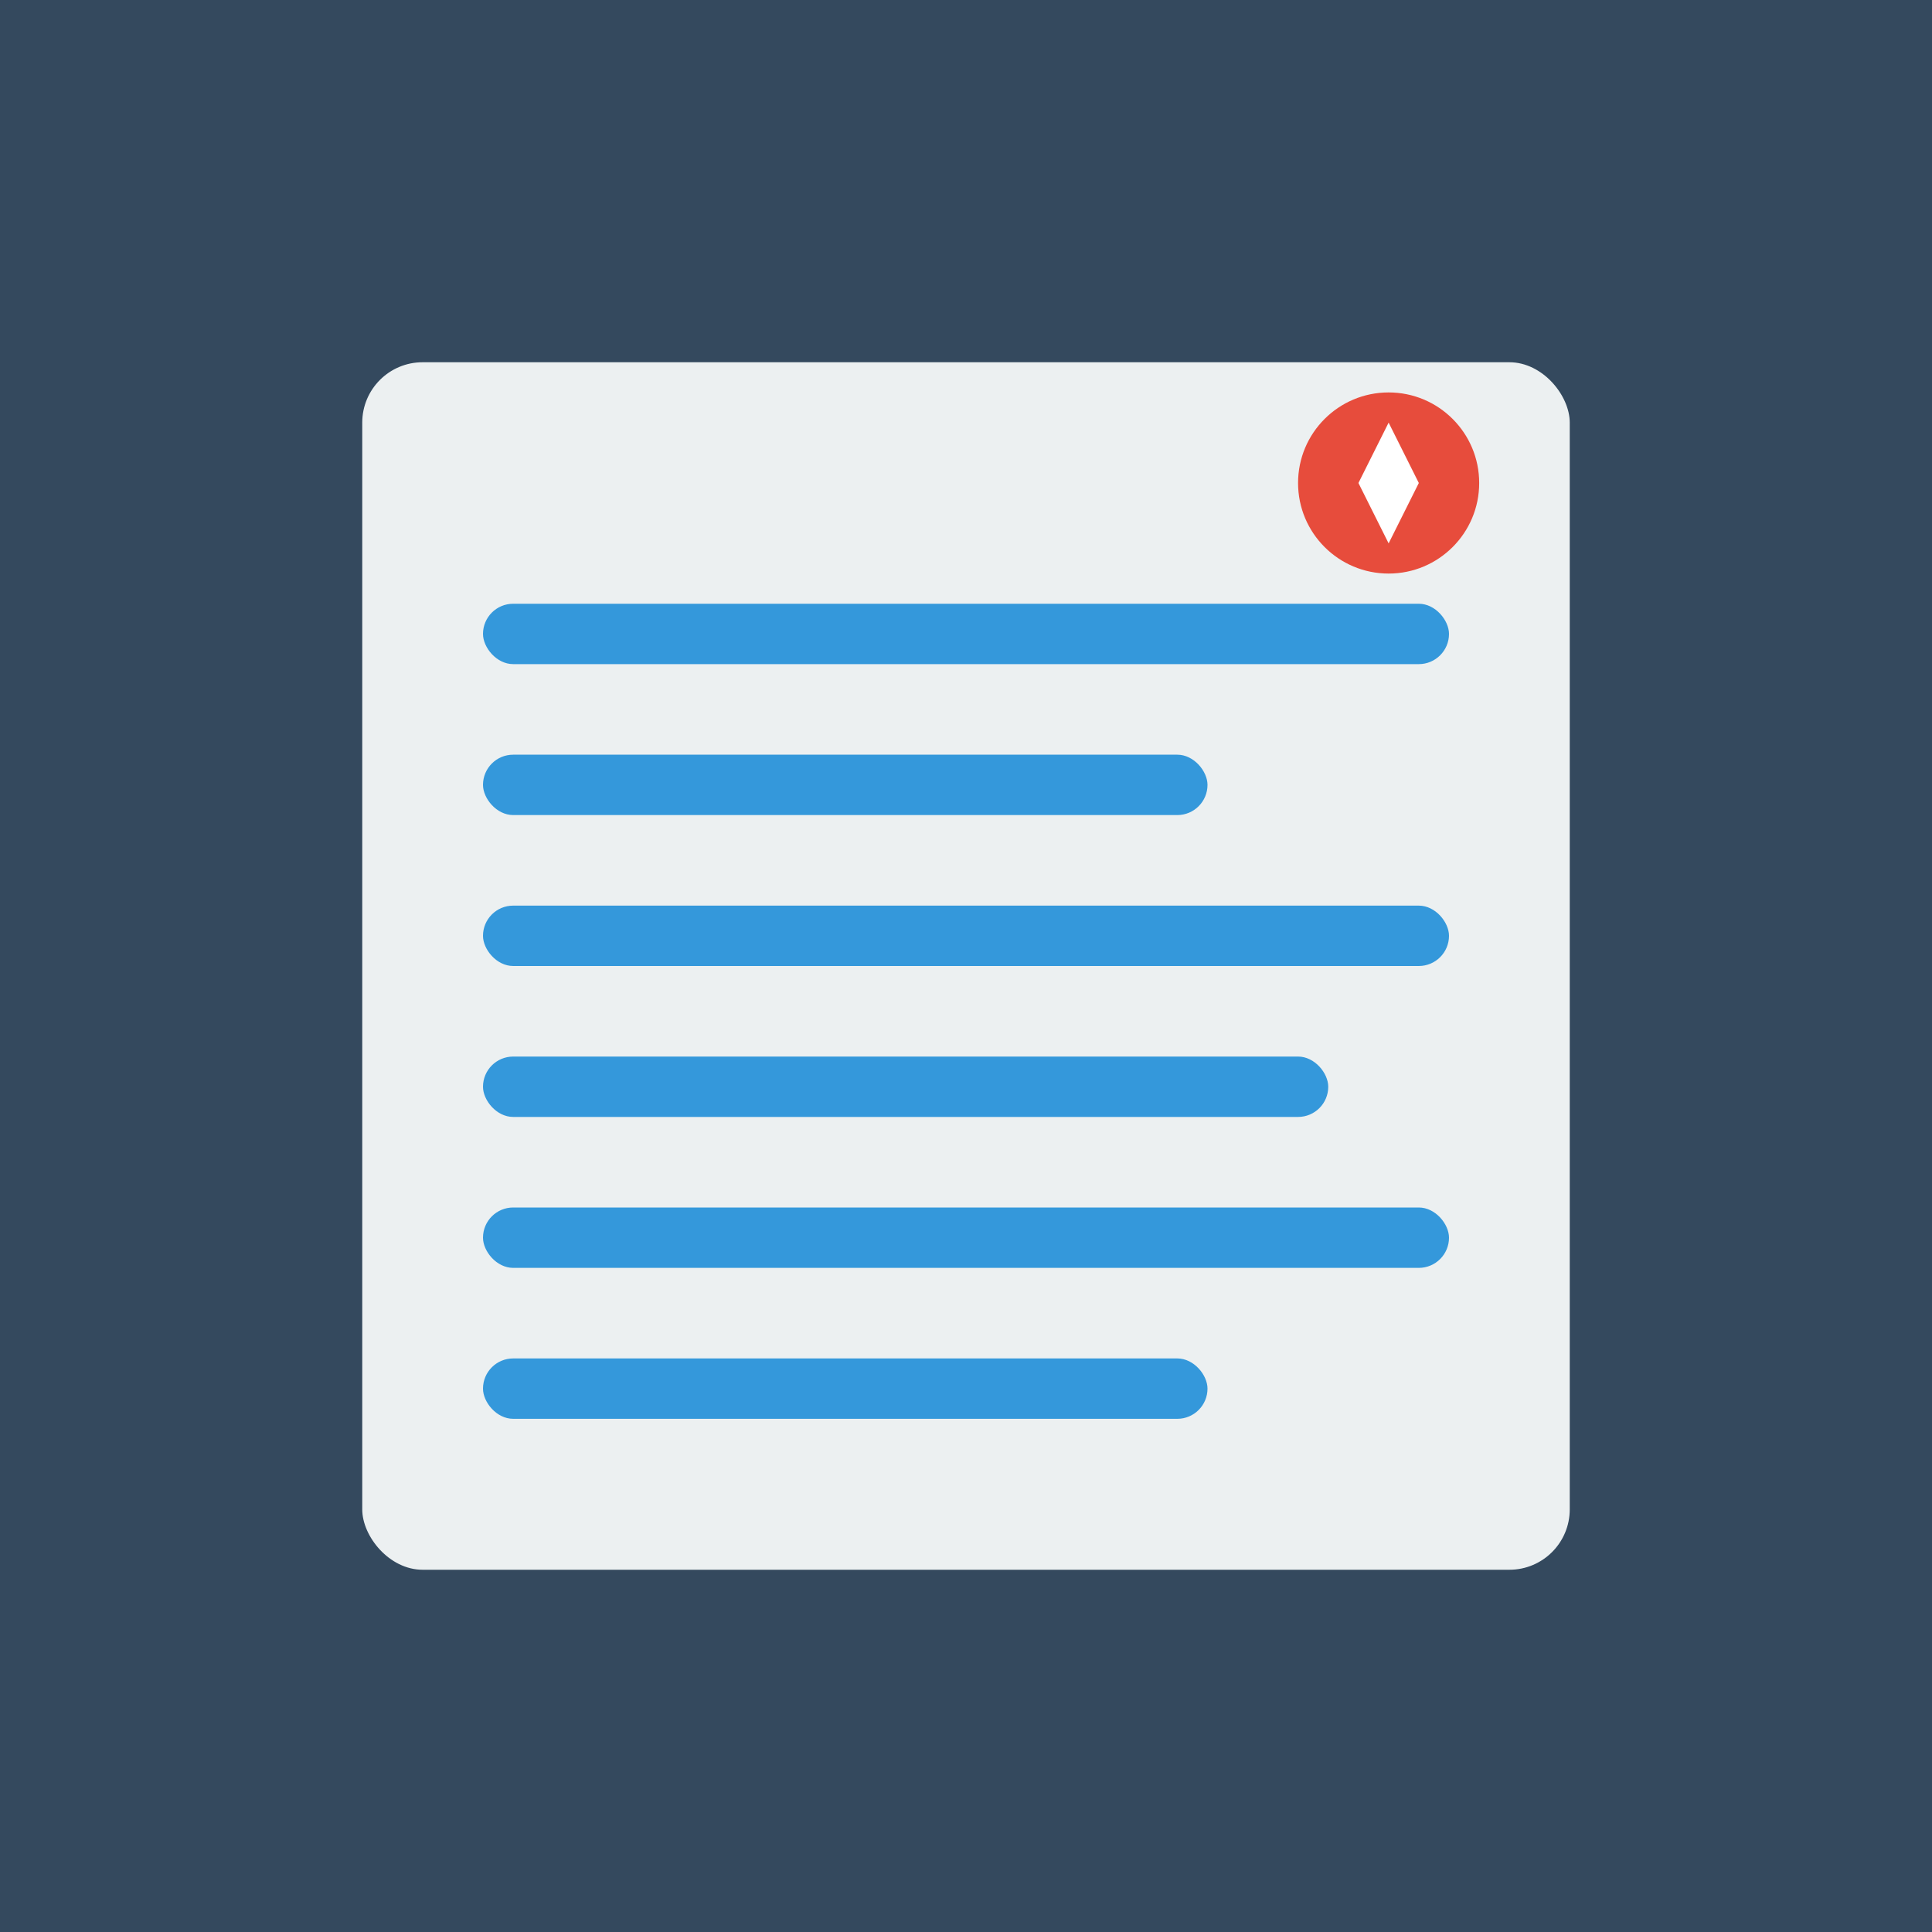 <!-- Personalized Plan Icon SVG -->
<svg xmlns="http://www.w3.org/2000/svg" viewBox="0 0 512 512" width="512" height="512">
  <rect width="100%" height="100%" fill="#34495e"/>
  <rect x="96" y="96" width="320" height="320" rx="16" fill="#ecf0f1"/>
  <rect x="128" y="160" width="256" height="16" rx="8" fill="#3498db"/>
  <rect x="128" y="200" width="192" height="16" rx="8" fill="#3498db"/>
  <rect x="128" y="240" width="256" height="16" rx="8" fill="#3498db"/>
  <rect x="128" y="280" width="224" height="16" rx="8" fill="#3498db"/>
  <rect x="128" y="320" width="256" height="16" rx="8" fill="#3498db"/>
  <rect x="128" y="360" width="192" height="16" rx="8" fill="#3498db"/>
  <circle cx="368" cy="128" r="24" fill="#e74c3c"/>
  <path d="M368 112l8 16-8 16-8-16z" fill="#ffffff"/>
</svg>